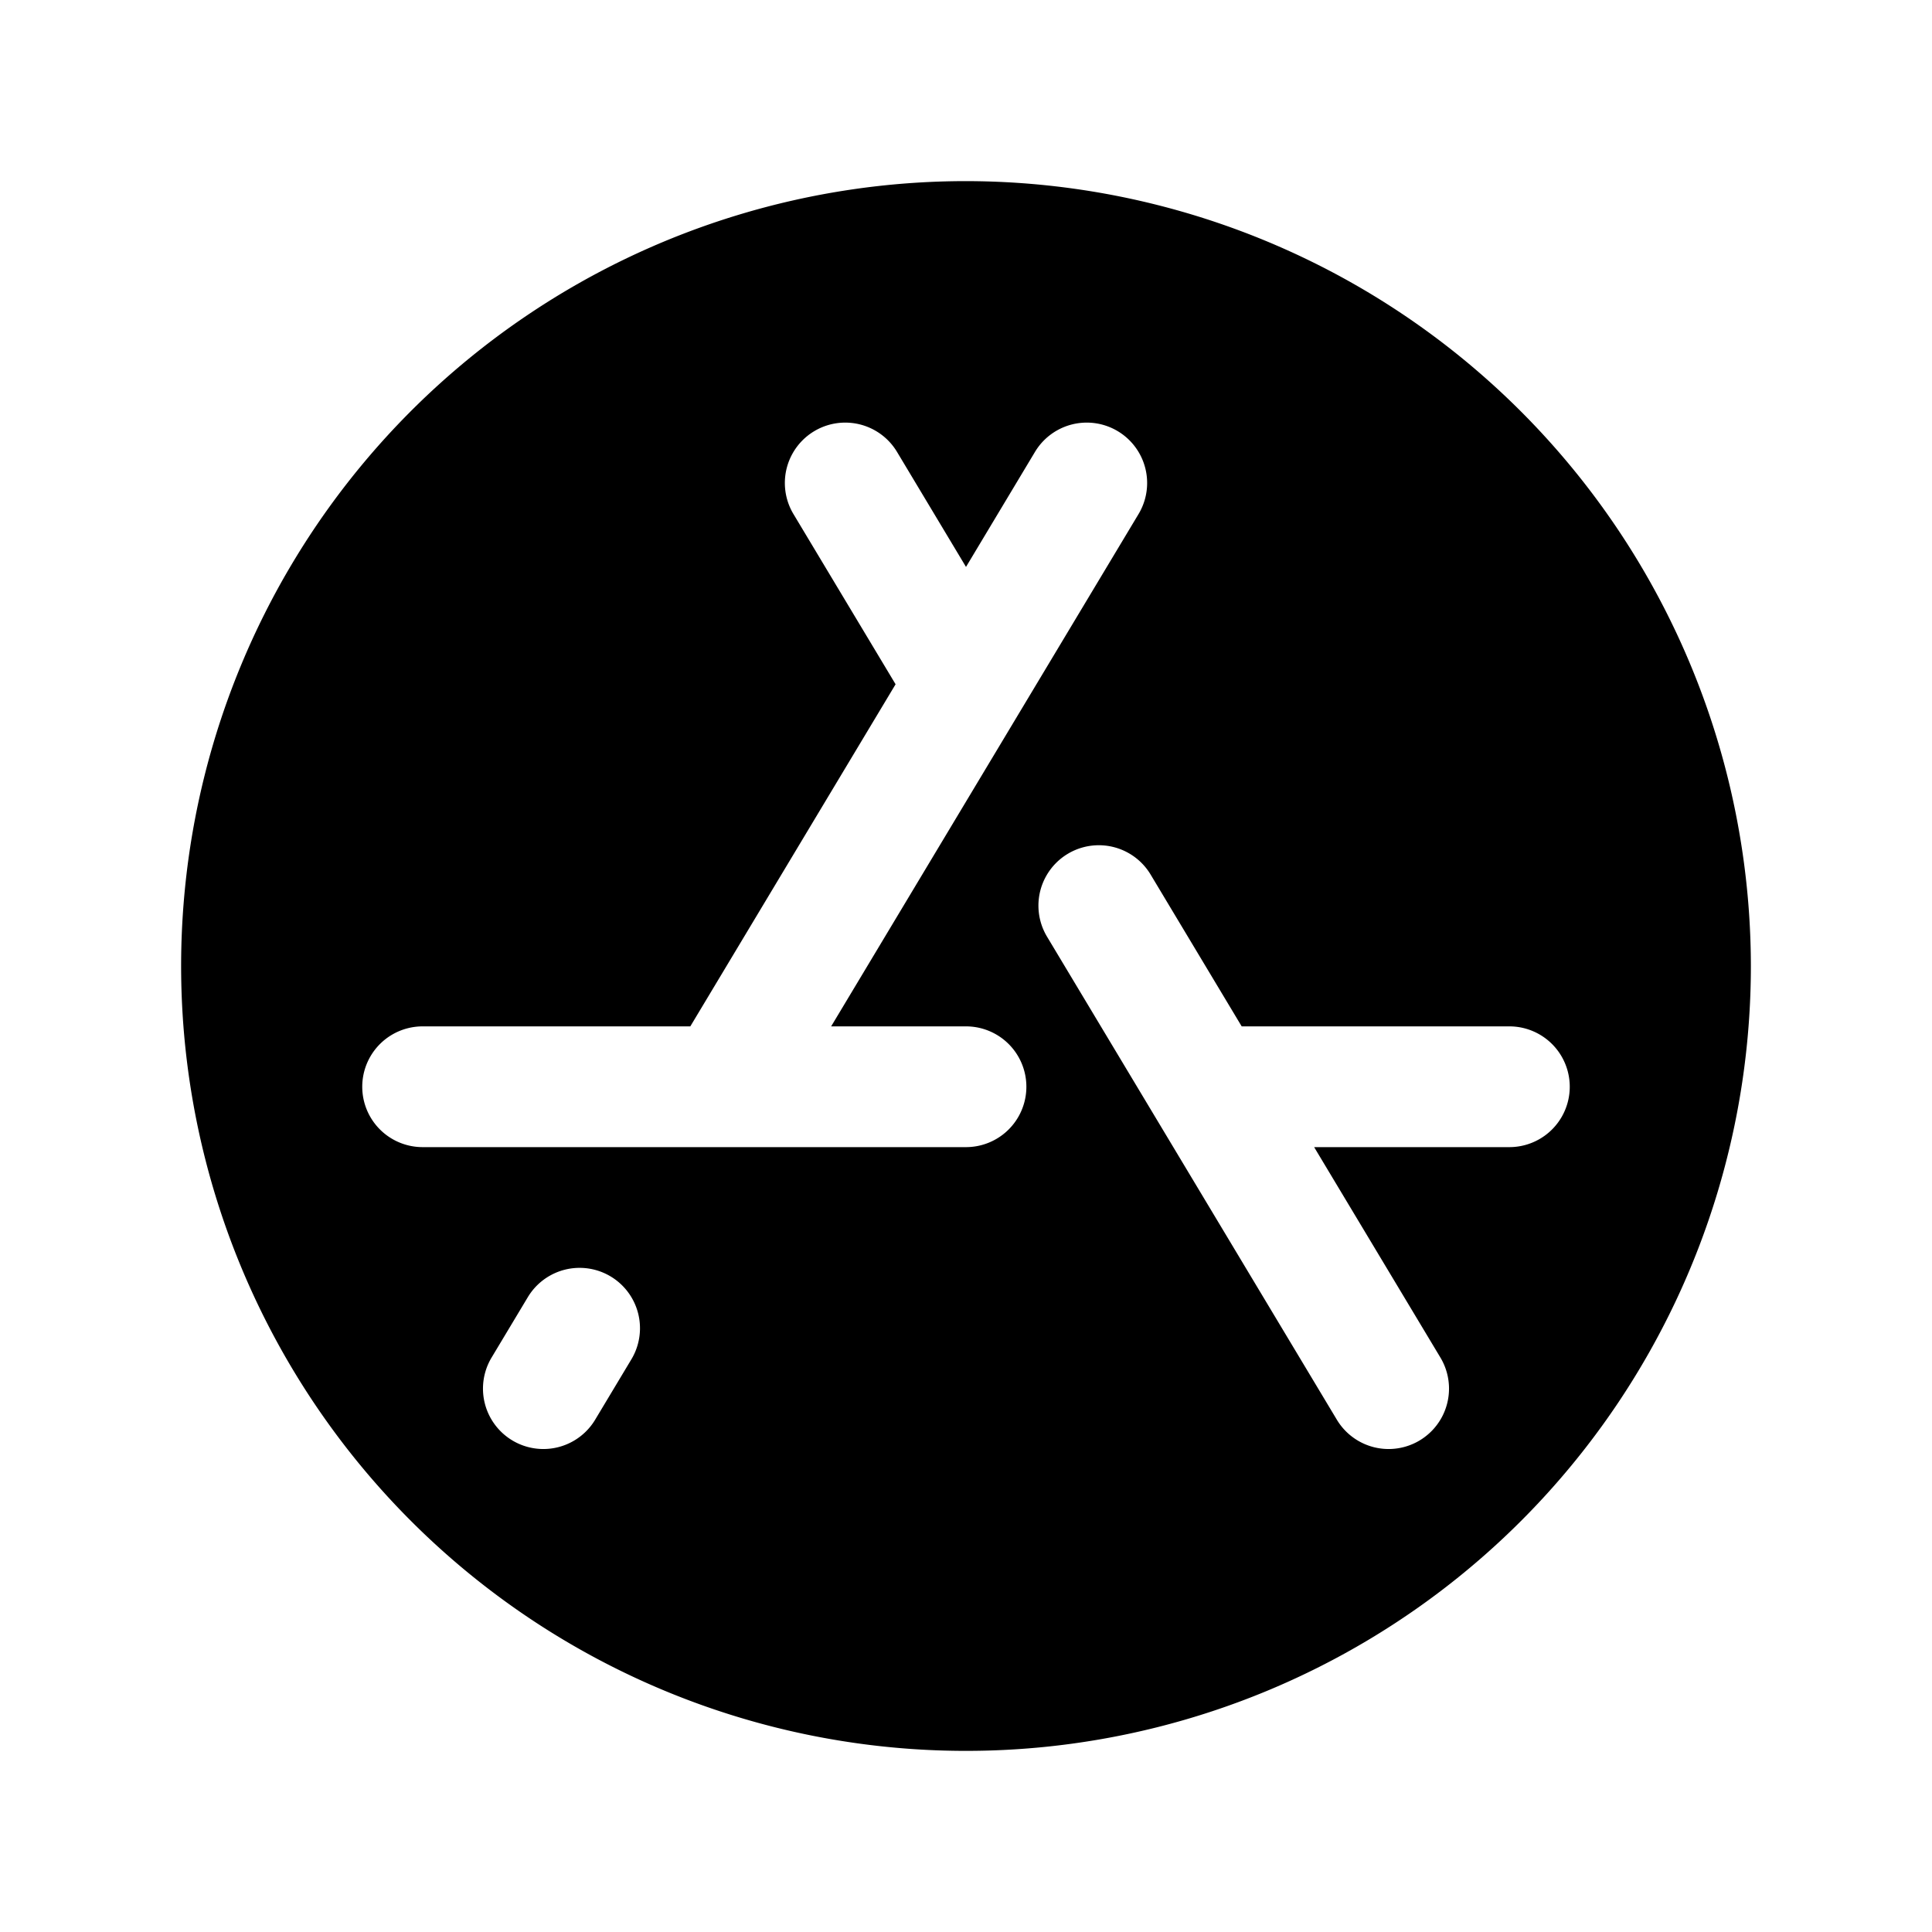 <svg xmlns="http://www.w3.org/2000/svg" width="32" height="32" fill="#000000" viewBox="0 0 256 256"><path d="M128,24A104,104,0,1,0,232,128,104.11,104.11,0,0,0,128,24ZM83.66,180.12l-4.8,8a8,8,0,1,1-13.72-8.24l4.8-8a8,8,0,0,1,13.72,8.24ZM128,152H56a8,8,0,0,1,0-16H91.47l27.2-45.33L105.14,68.12a8,8,0,0,1,13.72-8.24L128,75.12l9.14-15.24a8,8,0,0,1,13.72,8.24L110.13,136H128a8,8,0,0,1,0,16Zm72,0H174.13l16.73,27.88a8,8,0,0,1-13.72,8.24l-38.4-64a8,8,0,0,1,13.72-8.24L164.53,136H200a8,8,0,0,1,0,16Z"></path></svg>